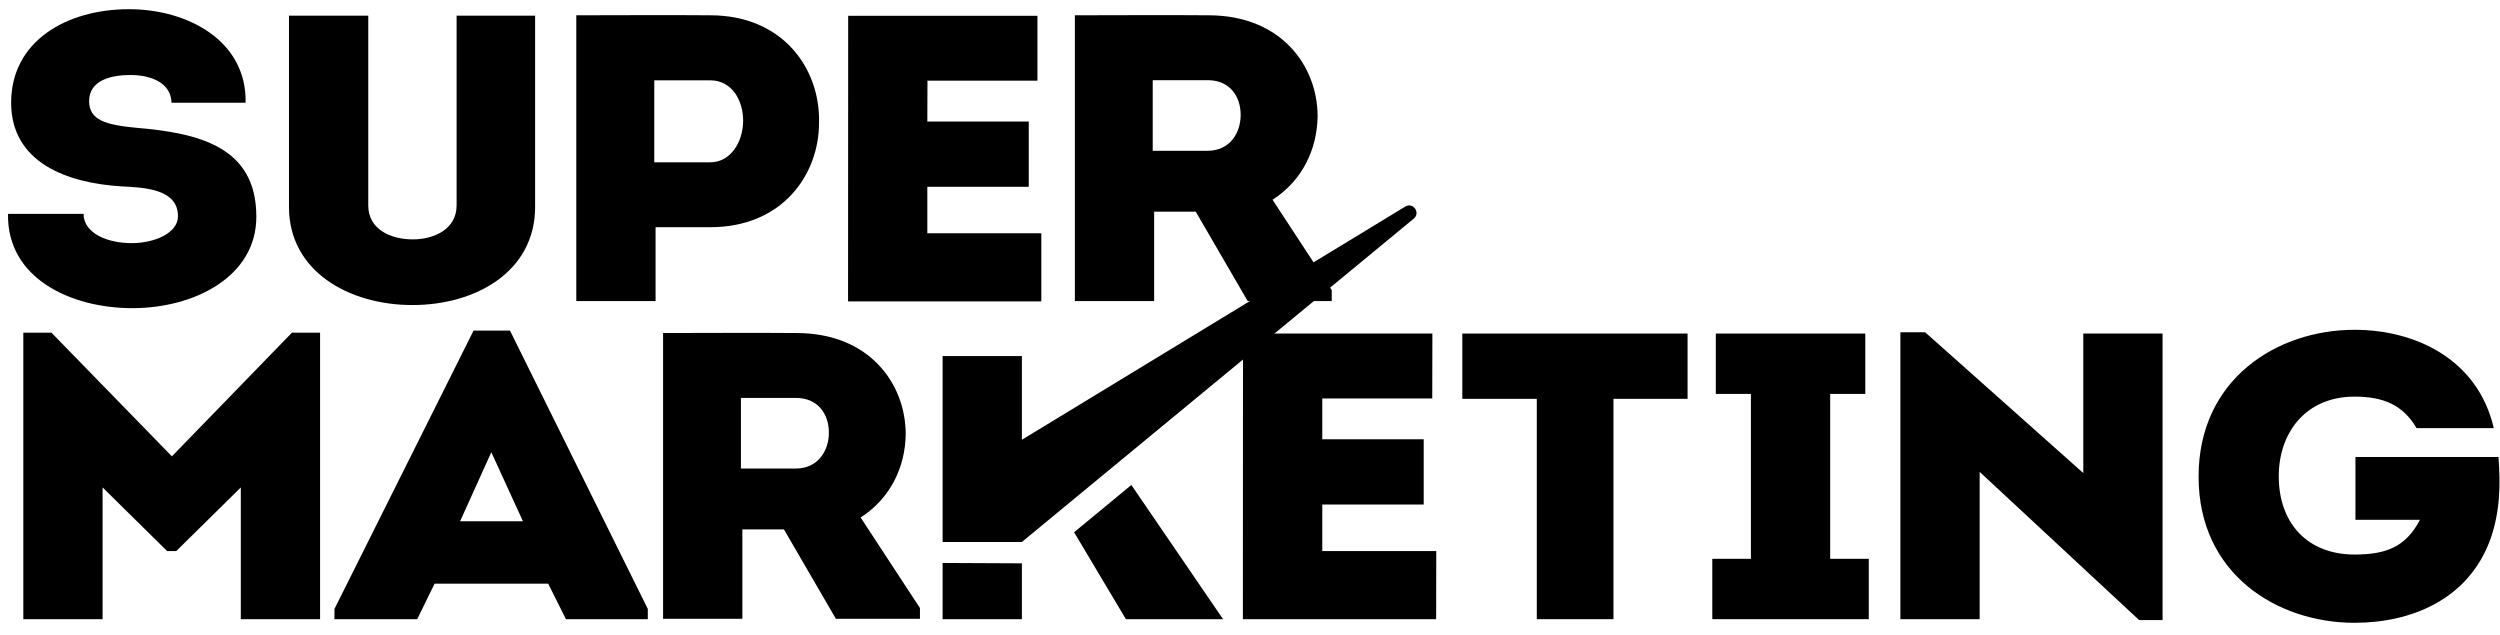 <svg width="193" height="49" viewBox="0 0 193 49" fill="none" xmlns="http://www.w3.org/2000/svg">
<path d="M6.45 16.5C6.45 18.01 8.29 18.77 10.16 18.77C11.9 18.77 13.74 18.01 13.74 16.69C13.74 14.58 11.13 14.48 9.42 14.39C5.14 14.14 0.86 12.53 0.86 7.93C0.86 3.14 5.18 0.71 9.96 0.71C14.48 0.71 19.06 3.14 18.96 7.93H13.24C13.21 6.42 11.7 5.79 10.06 5.79C8.69 5.79 6.88 6.14 6.88 7.81C6.88 9.29 8.22 9.64 10.46 9.86C15.45 10.27 19.79 11.37 19.79 16.73C19.79 21.36 15.01 23.79 10.22 23.79C5.43 23.79 0.52 21.46 0.62 16.51H6.44L6.45 16.5Z" fill="black"/>
<path d="M22.31 15.99V1.21H28.43V15.86C28.43 17.69 30.13 18.48 31.87 18.48C33.51 18.48 35.25 17.69 35.25 15.86V1.21H41.31V15.99C41.31 20.94 36.76 23.55 31.84 23.55C26.92 23.55 22.31 20.93 22.31 15.99Z" fill="black"/>
<path d="M44.49 23.24V1.18C47.97 1.18 51.35 1.15 54.83 1.18C60.45 1.18 63.33 5.31 63.23 9.47C63.23 13.5 60.39 17.54 54.83 17.54H50.61V23.24H44.49ZM54.83 12.53C56.43 12.53 57.37 10.92 57.37 9.32C57.37 7.74 56.5 6.2 54.83 6.2H50.51V12.53H54.83Z" fill="black"/>
<path d="M80.09 6.23H71.6L71.59 9.38H79.42V14.42H71.59V18.01H80.39V23.27H65.47L65.48 1.22H80.09V6.23Z" fill="black"/>
<path d="M102.81 22.42V23.24H96.32L92.31 16.34H89.1V23.24H82.98V1.18C86.46 1.18 89.84 1.15 93.29 1.18C98.94 1.18 101.72 5.12 101.72 8.99C101.68 11.51 100.55 13.94 98.24 15.42L102.82 22.41L102.81 22.42ZM93.24 11.64C94.95 11.64 95.78 10.25 95.78 8.87C95.78 7.49 94.98 6.19 93.24 6.19H88.99V11.64H93.24Z" fill="black"/>
<path d="M22.54 25.68H24.71V47.8H18.59V37.63L13.61 42.54H12.9L7.92 37.63V47.8H1.8V25.68H3.97L13.27 35.23L22.54 25.68Z" fill="black"/>
<path d="M33.55 45.06L32.21 47.8H25.82V47.01L36.56 25.52H39.37L50.01 47.01V47.8H43.69L42.32 45.06H33.56H33.55ZM35.52 40.24H40.37L37.93 34.91L35.52 40.24Z" fill="black"/>
<path d="M71.02 46.95V47.77H64.53L60.52 40.87H57.31V47.77H51.19V25.71C54.67 25.71 58.05 25.68 61.49 25.71C67.14 25.71 69.92 29.65 69.92 33.52C69.89 36.04 68.75 38.47 66.44 39.95L71.02 46.94V46.95ZM61.45 36.17C63.16 36.17 63.99 34.78 63.99 33.4C63.99 32.02 63.19 30.72 61.45 30.72H57.2V36.17H61.45Z" fill="black"/>
<path d="M110.57 30.76H102.08V33.91H109.91V38.95H102.08V42.54H110.88L110.87 47.8H95.95L95.96 25.75H110.58L110.57 30.76Z" fill="black"/>
<path d="M112.89 30.79V25.75H130.28V30.79H124.56V47.8H118.64V30.79H112.89Z" fill="black"/>
<path d="M144.27 43.14V47.8H132.19V43.14H135.17V30.41H132.46V25.75H144V30.41H141.29V43.14H144.27Z" fill="black"/>
<path d="M152.83 36.43V47.8H146.71V25.65H148.62L160.83 36.52V25.75H166.95V47.87H165.14L152.83 36.43Z" fill="black"/>
<path d="M181.78 25.46C186.43 25.46 191.28 27.7 192.52 33.05H186.56C185.52 31.29 184.05 30.62 181.77 30.62C177.99 30.62 175.92 33.42 175.92 36.76C175.92 40.45 178.19 42.81 181.77 42.81C184.18 42.81 185.72 42.24 186.82 40.13H181.84V35.28H192.88C193.05 37.42 193.01 39.53 192.24 41.68C190.53 46.31 186.12 48.08 181.77 48.08C175.81 48.08 169.73 44.33 169.73 36.8C169.73 29.24 175.82 25.46 181.77 25.46" fill="black"/>
<path d="M82.92 41.09L86.92 47.8H94.42L87.34 37.44L82.92 41.09Z" fill="black"/>
<path d="M72.77 43.46V47.8H78.89V43.49L72.77 43.46Z" fill="black"/>
<path d="M78.89 33.94V27.49H72.77V41.84H78.89L109.14 16.88C109.69 16.43 109.09 15.58 108.48 15.95L78.89 33.95V33.94Z" fill="black"/>
</svg>
